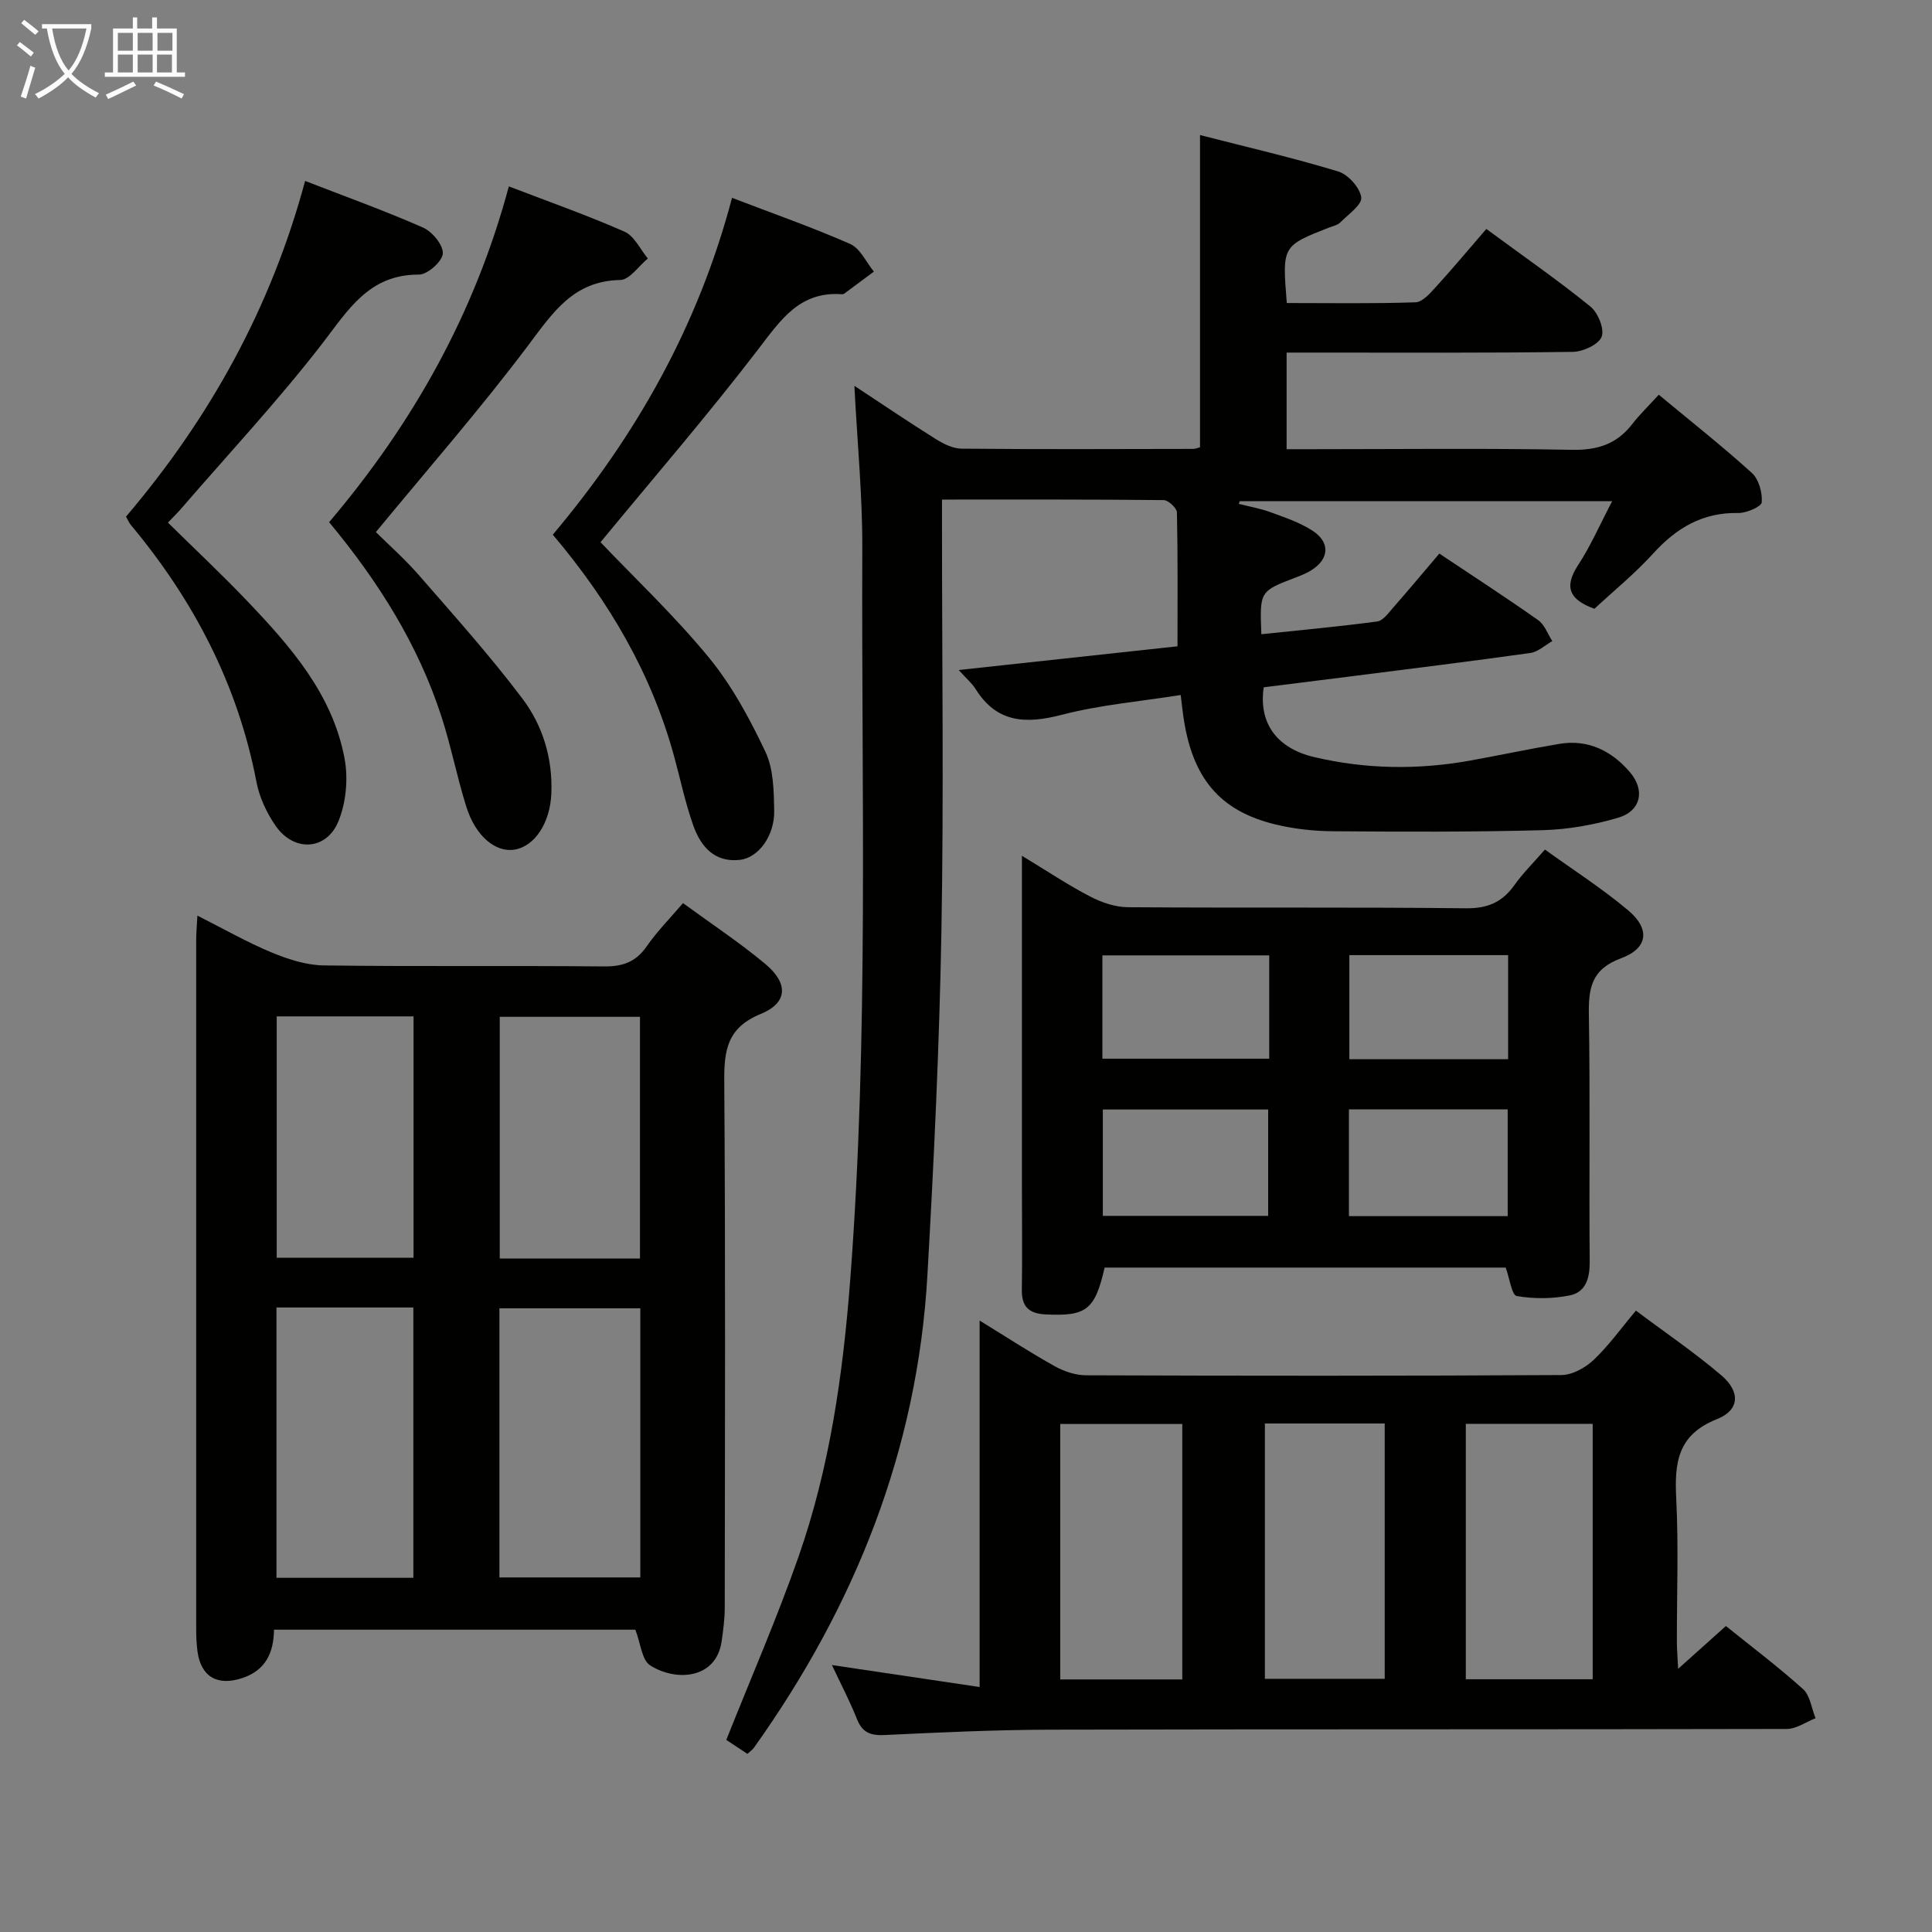 <svg enable-background="new 0 0 400 400" viewBox="0 0 400 400" xmlns="http://www.w3.org/2000/svg"><rect x="0" y="0" width="400" height="400" fill="#808080" stroke="none"/><g fill="#010100"><path d="m298 114.61c7.02 4.69 13.84 9.11 20.47 13.79 1.33.94 1.96 2.86 2.92 4.33-1.51.85-2.95 2.24-4.55 2.46-12.49 1.76-25.02 3.29-37.53 4.89-5.91.75-11.83 1.49-17.67 2.22-1.09 7.42 2.71 12.63 10.46 14.45 10.66 2.51 21.4 2.66 32.16.74 6.2-1.11 12.36-2.44 18.58-3.48 5.97-.99 10.83 1.44 14.6 5.84 3.24 3.78 2.29 8.07-2.44 9.46-5.03 1.48-10.38 2.43-15.61 2.57-14.49.39-28.99.33-43.48.22-3.96-.03-8-.48-11.85-1.41-11.63-2.81-17.3-9.7-19.09-22.58-.16-1.12-.28-2.25-.52-4.22-8.4 1.34-16.66 2.04-24.57 4.09-7.43 1.93-13.46 1.76-17.89-5.32-.76-1.21-1.92-2.18-3.5-3.94 15.73-1.7 30.68-3.33 45.3-4.91 0-9.49.08-18.6-.12-27.71-.02-.91-1.77-2.55-2.73-2.56-15.13-.16-30.25-.11-45.91-.11v5.85c0 27.83.38 55.66-.12 83.47-.42 23.77-1.55 47.54-2.9 71.28-2.06 36.2-15.02 68.52-35.94 97.85-.28.39-.71.67-1.33 1.24-1.58-1.05-3.18-2.1-4.37-2.89 5.12-12.87 10.49-25.18 14.92-37.82 6.52-18.59 9.25-37.97 10.75-57.57 3.85-50.38 2.28-100.84 2.49-151.27.04-10.91-1.03-21.83-1.64-33.69 6 3.95 11.32 7.56 16.77 10.97 1.61 1.01 3.59 2.02 5.4 2.04 15.99.15 31.99.08 47.99.05.46 0 .93-.22 1.4-.34 0-21.32 0-42.54 0-64.64 9.57 2.46 19.19 4.68 28.61 7.54 2.05.62 4.49 3.34 4.77 5.36.21 1.52-2.7 3.53-4.35 5.2-.54.55-1.48.73-2.25 1.03-9.78 3.83-9.78 3.83-8.81 15.65 8.82 0 17.74.15 26.65-.15 1.45-.05 3.03-1.89 4.23-3.2 3.48-3.81 6.79-7.78 10.43-11.99 8.08 5.95 15.02 10.76 21.56 16.08 1.57 1.27 2.94 4.67 2.31 6.25-.65 1.62-3.86 3.09-5.96 3.12-17.87.25-35.7.15-53.53.15-1.8 0-3.61 0-5.73 0v20h5.08c17.99 0 35.99-.22 53.98.13 5.31.1 9.29-1.18 12.5-5.33 1.52-1.97 3.34-3.71 5.49-6.08 6.7 5.56 13.18 10.68 19.29 16.21 1.43 1.3 2.18 4.07 2.03 6.07-.07.89-3.16 2.24-4.85 2.21-7.37-.15-12.8 3.08-17.62 8.38-3.78 4.16-8.19 7.75-12.17 11.45-5.16-1.86-6.38-4.47-3.38-9.04 2.59-3.96 4.5-8.37 7.05-13.23-26.31 0-51.71 0-77.1 0-.07.18-.14.37-.21.55 2.2.56 4.47.95 6.59 1.73 2.94 1.08 5.99 2.1 8.6 3.77 3.82 2.44 3.58 5.93-.22 8.28-.98.61-2.08 1.05-3.16 1.46-7.48 2.85-7.48 2.84-7.13 11.75 8.03-.84 16.03-1.58 23.99-2.64 1.2-.16 2.31-1.74 3.27-2.83 3.17-3.61 6.24-7.29 9.59-11.23z"/><path d="m141.41 186.98c5.86 4.29 11.68 8.13 17.02 12.58 4.85 4.04 4.68 8.08-.95 10.38-6.95 2.84-7.58 7.53-7.53 14 .26 36.3.14 72.61.1 108.91 0 2.3-.31 4.61-.63 6.89-1.12 7.99-9.54 8.43-14.82 5.05-1.72-1.1-1.95-4.53-3.06-7.38-24.44 0-49.46 0-74.81 0-.07 4.78-1.73 8.42-6.58 10.02-5.13 1.69-8.56-.25-9.27-5.57-.2-1.48-.26-2.99-.26-4.48-.01-47.63-.01-95.26 0-142.89 0-1.32.13-2.63.25-4.92 5.42 2.73 10.25 5.5 15.35 7.62 3.41 1.42 7.2 2.64 10.83 2.69 19.31.26 38.64.02 57.95.21 3.85.04 6.59-.87 8.85-4.1 2.15-3.11 4.85-5.84 7.56-9.01zm-8.84 83.89c-9.93 0-19.59 0-29.17 0v55.72h29.17c0-18.73 0-37.13 0-55.72zm-75.33 55.8h28.34c0-18.77 0-37.28 0-55.97-9.61 0-18.86 0-28.34 0zm75.26-66.1c0-17.04 0-33.46 0-50.05-9.89 0-19.45 0-29.03 0v50.05zm-75.21-50.14v49.97h28.33c0-16.86 0-33.29 0-49.97-9.56 0-18.8 0-28.33 0z"/><path d="m172.24 344.73c10.75 1.6 20.34 3.03 30.58 4.55 0-25.52 0-50.22 0-75.87 5.73 3.52 10.55 6.67 15.57 9.46 1.92 1.07 4.29 1.86 6.46 1.87 32.81.12 65.61.14 98.42-.05 2.26-.01 4.94-1.5 6.66-3.12 3.11-2.93 5.63-6.48 8.77-10.22 6.12 4.59 12.17 8.69 17.7 13.41 3.96 3.38 3.8 7.19-.95 9.07-8.25 3.28-8.77 9.15-8.4 16.55.49 9.8.11 19.64.13 29.47 0 1.59.14 3.17.26 5.66 3.56-3.19 6.47-5.79 9.89-8.86 5.33 4.3 10.86 8.46 15.98 13.07 1.47 1.33 1.75 3.98 2.58 6.02-1.98.77-3.96 2.22-5.95 2.22-50.79.12-101.58.03-152.37.15-11.47.03-22.94.56-34.4 1.11-2.91.14-4.62-.48-5.74-3.29-1.38-3.5-3.15-6.87-5.19-11.2zm157.51-49.94c-8.76 0-17.47 0-26.27 0v52.88h26.27c0-17.53 0-34.8 0-52.88zm-84.97 52.92c0-17.78 0-35.22 0-52.89-8.52 0-16.9 0-25.27 0v52.89zm17.1-52.99v52.86h24.81c0-17.75 0-35.15 0-52.86-8.31 0-16.38 0-24.81 0z"/><path d="m311.74 262.44c-27.56 0-55.31 0-83.04 0-2.01 8.8-3.8 10.09-12.15 9.7-3.61-.17-5.05-1.65-4.99-5.19.11-6.83.02-13.66.02-20.49 0-20.99 0-41.98 0-62.96 0-1.74 0-3.49 0-6.32 5.35 3.24 9.59 6.08 14.09 8.42 2.39 1.24 5.23 2.22 7.88 2.23 23.32.17 46.64-.04 69.96.22 4.49.05 7.52-1.26 10.04-4.81 1.72-2.43 3.88-4.55 6.31-7.35 5.8 4.18 11.81 8.03 17.23 12.58 4.58 3.84 4.15 7.85-1.45 9.92-6.21 2.29-6.78 6.25-6.68 11.83.28 16.99.02 33.98.17 50.97.03 3.42-.79 6.34-4.13 7.01-3.56.72-7.42.74-10.98.13-1.02-.18-1.47-3.65-2.28-5.89zm-83.41-32.73v22.02h34.23c0-7.47 0-14.67 0-22.02-11.62 0-22.87 0-34.23 0zm34.45-31.91c-11.76 0-23.14 0-34.54 0v21.39h34.54c0-7.2 0-14.01 0-21.39zm49.37 53.99c0-7.63 0-14.82 0-22.1-11.18 0-21.92 0-32.87 0v22.1zm.09-32.49c0-7.54 0-14.44 0-21.55-11.21 0-22.07 0-32.87 0v21.55z"/><path d="m26.09 106.96c17.4-20.46 30.01-43.25 37.08-69.5 8.49 3.3 16.59 6.2 24.44 9.67 1.9.84 4.18 3.62 4.07 5.37-.1 1.62-3.18 4.36-4.94 4.35-10.41-.04-14.66 7.36-20.1 14.39-9.14 11.81-19.38 22.78-29.16 34.1-.74.86-1.57 1.66-2.71 2.86 5.58 5.5 11.15 10.71 16.4 16.22 9.01 9.45 17.68 19.31 20.17 32.63.77 4.15.32 9.1-1.27 12.98-2.5 6.11-9.25 6.4-13.03.91-1.84-2.67-3.34-5.87-3.94-9.03-3.85-20.12-12.97-37.59-25.99-53.2-.33-.37-.51-.85-1.02-1.75z"/><path d="m68.14 108.11c17.55-20.68 30.21-43.43 37.21-69.52 8.26 3.17 16.24 5.98 23.96 9.38 2.03.9 3.24 3.65 4.82 5.55-1.9 1.56-3.79 4.42-5.72 4.45-9.7.17-13.95 6.76-19.05 13.53-9.86 13.12-20.7 25.5-31.54 38.66 2.48 2.47 5.95 5.52 8.96 8.98 7.29 8.38 14.73 16.67 21.4 25.53 4.21 5.59 6.27 12.38 5.97 19.64-.25 6-3.38 10.88-7.6 11.59-3.91.66-8.07-2.74-9.99-8.83-1.94-6.15-3.16-12.54-5.15-18.67-4.82-14.87-12.99-27.91-23.27-40.29z"/><path d="m151.56 40.96c8.47 3.25 16.6 6.09 24.46 9.55 2.08.92 3.3 3.76 4.91 5.72-2.05 1.53-4.1 3.05-6.15 4.57-.12.09-.32.13-.48.12-8.77-.65-12.7 5.37-17.37 11.46-10.4 13.57-21.6 26.53-32.6 39.88 7.02 7.37 15.27 15.16 22.42 23.86 4.78 5.81 8.48 12.69 11.72 19.53 1.69 3.56 1.74 8.08 1.82 12.17.1 5.21-3.24 9.75-7.08 10.2-5.23.61-8.1-2.72-9.64-7.02-1.67-4.67-2.68-9.57-3.99-14.37-4.69-17.14-13.42-32.1-25.13-45.93 17.14-20.37 30.04-42.99 37.11-69.74z"/></g><path d="m6.4 11.7c-1-.8-1.9-1.6-2.9-2.3l.6-.7c.9.7 1.9 1.4 2.9 2.2zm-2.1 8.3c.7-2.1 1.4-4.2 2-6.4.2.1.6.3 1 .4-.7 2.3-1.3 4.4-1.9 6.4zm3-12.8c-1.1-.9-2.1-1.7-2.9-2.4l.6-.7c1 .8 2 1.5 3 2.4zm1.4-1.3v-.9h10.2v.9c-.9 4.2-2.3 7.3-4.1 9.4 1.3 1.4 3.2 2.7 5.7 4-.2.2-.4.5-.7.9-2.5-1.4-4.4-2.7-5.7-4.2-1.4 1.5-3.5 3-6.1 4.4 0 0 0 0-.1-.1-.3-.4-.5-.7-.7-.8 2.7-1.3 4.7-2.8 6.2-4.2-1.8-2.2-3-5.3-3.7-9.4zm9.2 0h-7.1c.6 3.8 1.7 6.7 3.4 8.7 1.7-2 2.9-4.8 3.7-8.7z" fill="#fafbfa"/><path d="m31.6 3.6h.9v2.3h4.1v9.1h1.7v.9h-16.6v-.9h1.7v-9.1h4.1v-2.3h.9v2.3h3.1v-2.3zm-4 13.3.6.8c-1.9.9-3.8 1.9-5.8 2.8-.2-.3-.3-.6-.5-.9 2-.9 3.9-1.8 5.7-2.7zm-3.2-10.1v3.7h3.1v-3.7zm0 4.5v3.7h3.1v-3.7zm4.1-4.5v3.7h3.1v-3.7zm0 4.5v3.7h3.1v-3.7zm9.1 9.1c-2.1-1.1-4.1-2-5.8-2.7l.5-.8c2.2.9 4.1 1.8 5.8 2.6zm-1.9-13.6h-3.1v3.7h3.1zm-3.2 4.5v3.7h3.1v-3.7z" fill="#fafbfa"/></svg>